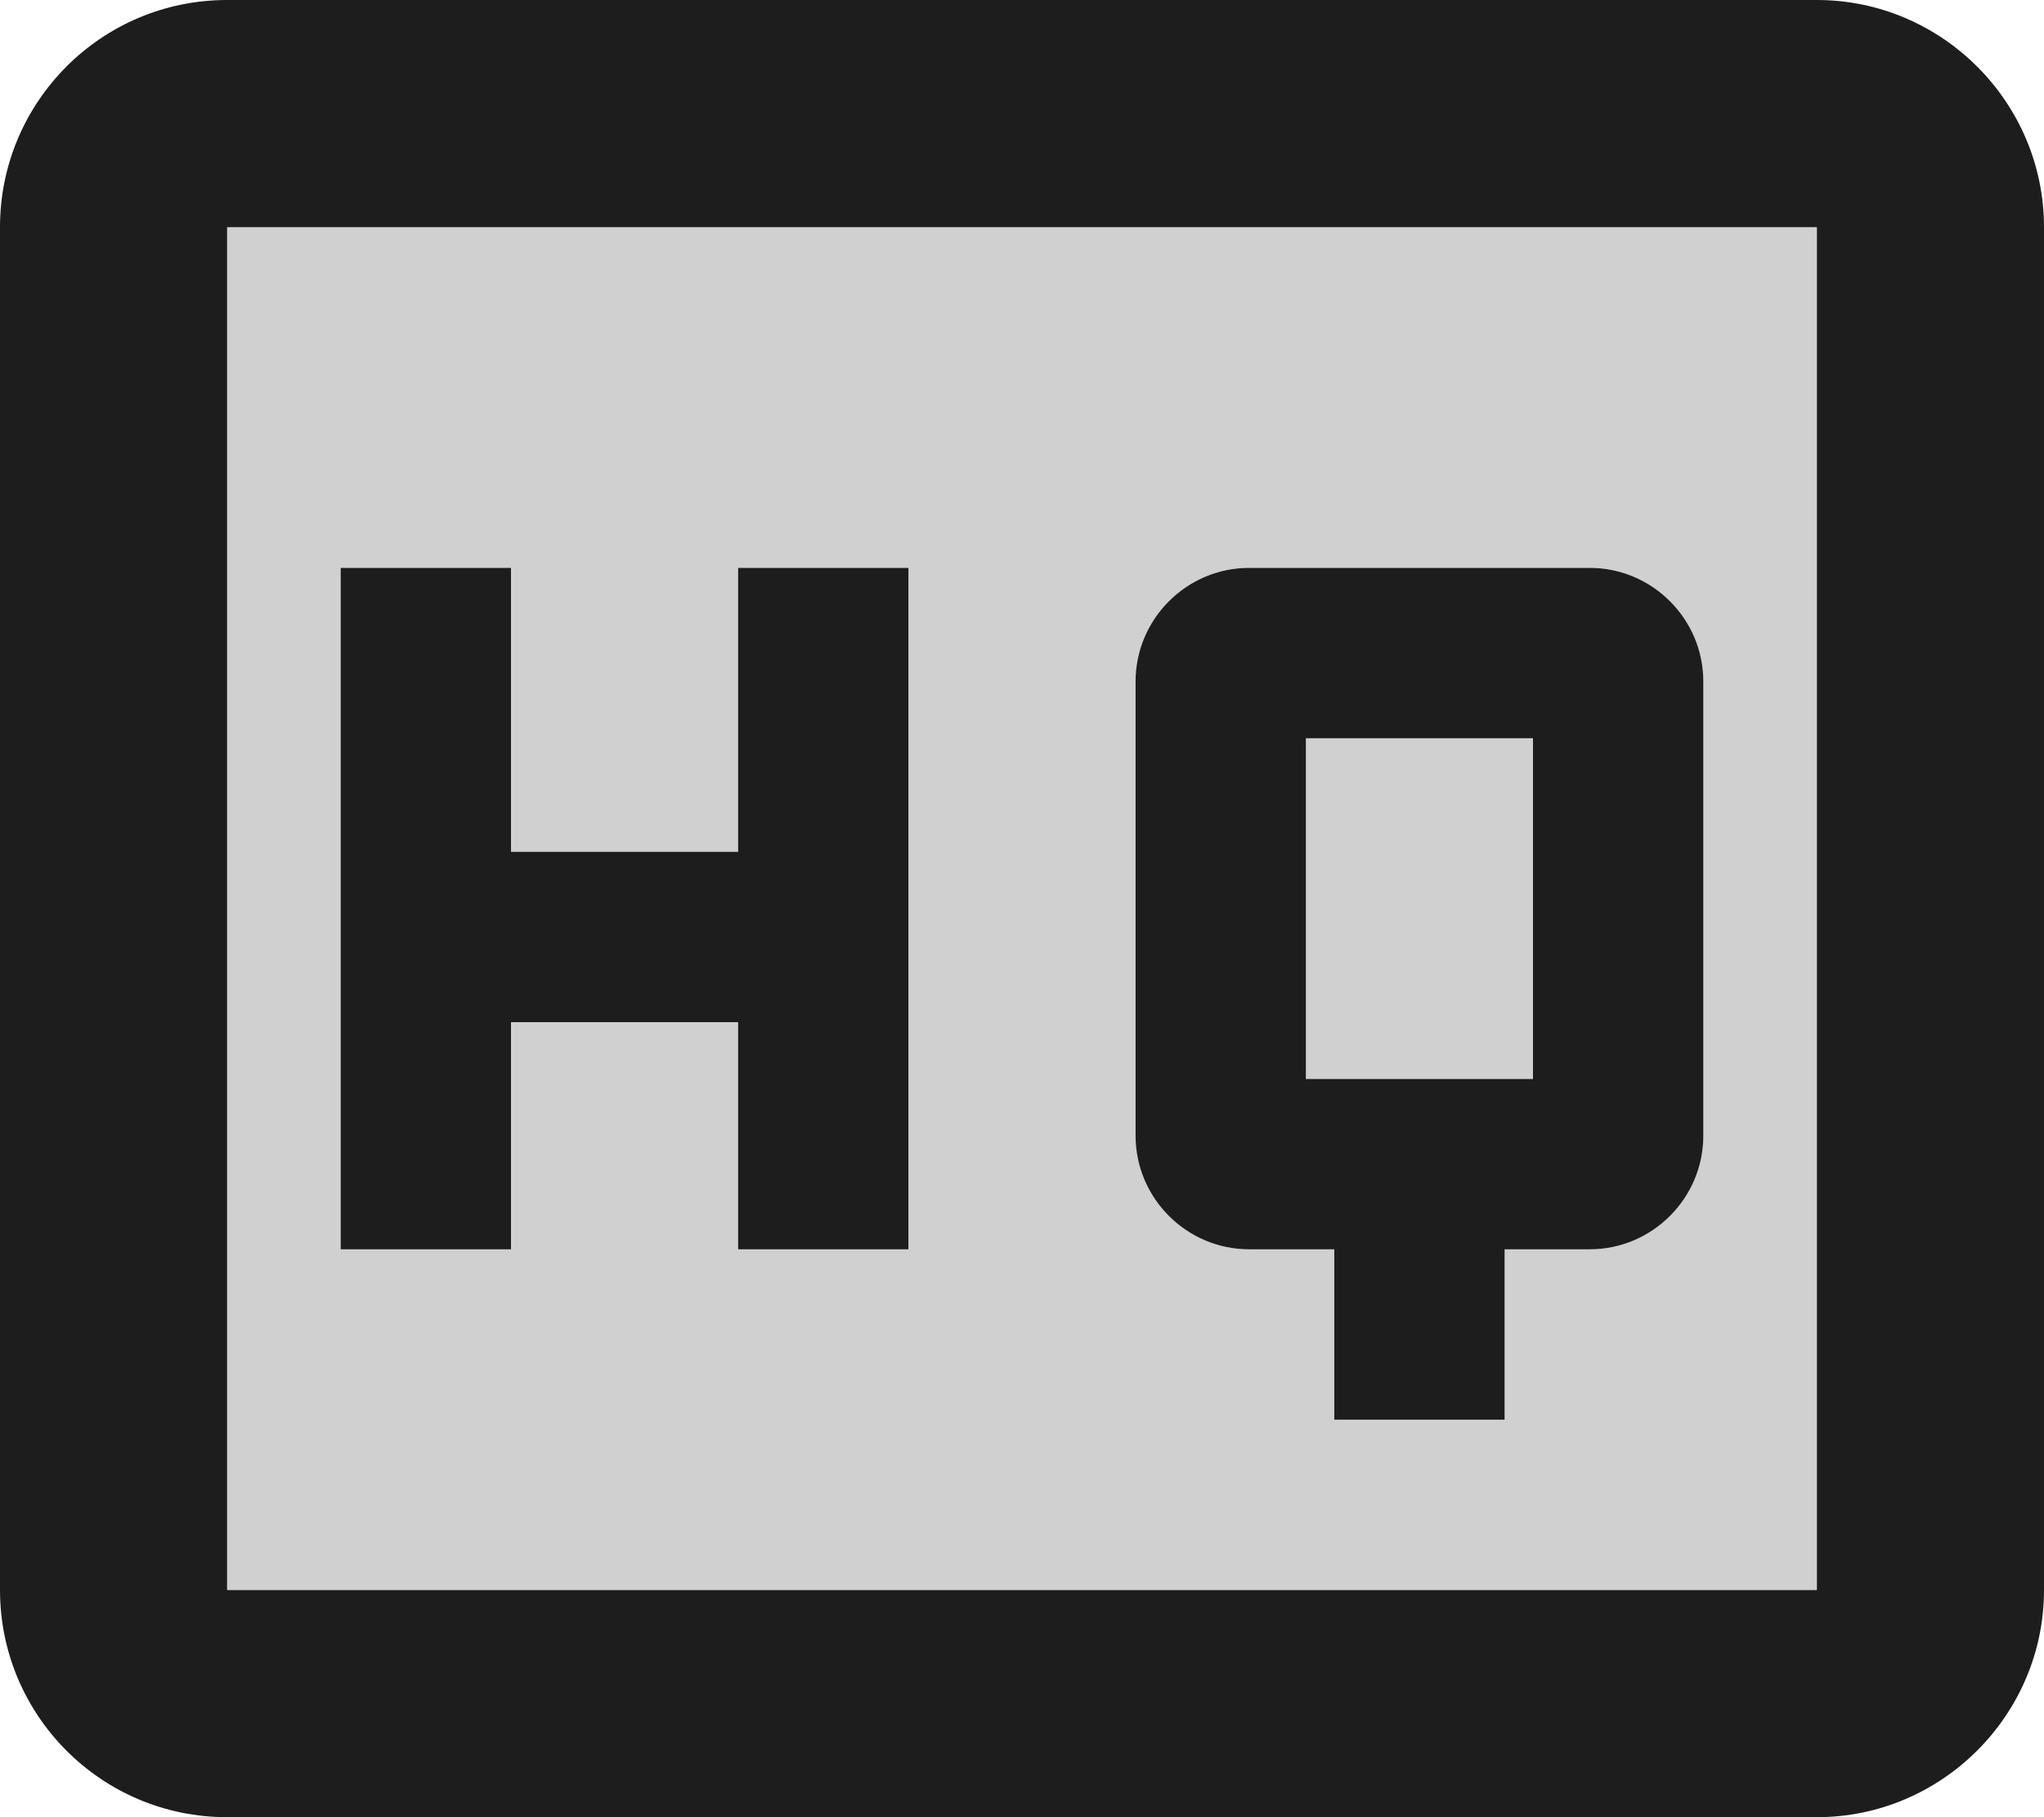 <?xml version="1.0" encoding="UTF-8"?>
<svg width="18px" height="16px" viewBox="0 0 18 16" version="1.1" xmlns="http://www.w3.org/2000/svg" xmlns:xlink="http://www.w3.org/1999/xlink">
    <!-- Generator: Sketch 52.5 (67469) - http://www.bohemiancoding.com/sketch -->
    <title>high_quality</title>
    <desc>Created with Sketch.</desc>
    <g id="Icons" stroke="none" stroke-width="1" fill="none" fill-rule="evenodd">
        <g id="Two-Tone" transform="translate(-817, -954)">
            <g id="AV" transform="translate(100, 852)">
                <g id="Two-Tone-/-AV-/-high_quality" transform="translate(714, 98)">
                    <g>
                        <polygon id="Path" points="0 0 24 0 24 24 0 24"></polygon>
                        <path d="M19,6 L5,6 L5,18 L19,18 L19,6 Z M11,15 L9.5,15 L9.5,13 L7.5,13 L7.5,15 L6,15 L6,9 L7.5,9 L7.5,11.5 L9.5,11.5 L9.5,9 L11,9 L11,15 Z M18,14 C18,14.55 17.55,15 17,15 L16.25,15 L16.25,16.5 L14.75,16.5 L14.75,15 L14,15 C13.45,15 13,14.55 13,14 L13,10 C13,9.45 13.45,9 14,9 L17,9 C17.55,9 18,9.45 18,10 L18,14 Z M14.5,10.5 L16.5,10.5 L16.5,13.5 L14.5,13.5 L14.5,10.5 Z" id="🔹-Secondary-Color" fill="#D0D0D0"></path>
                        <path d="M3,6 L3,18 C3,19.1 3.89,20 5,20 L19,20 C20.1,20 21,19.1 21,18 L21,6 C21,4.9 20.1,4 19,4 L5,4 C3.89,4 3,4.9 3,6 Z M5,6 L19,6 L19,18 L5,18 L5,6 Z M9.5,11.5 L7.5,11.5 L7.5,9 L6,9 L6,15 L7.5,15 L7.5,13 L9.5,13 L9.5,15 L11,15 L11,9 L9.5,9 L9.5,11.5 Z M17,9 L14,9 C13.45,9 13,9.45 13,10 L13,14 C13,14.55 13.45,15 14,15 L14.75,15 L14.75,16.5 L16.25,16.5 L16.25,15 L17,15 C17.55,15 18,14.55 18,14 L18,10 C18,9.45 17.55,9 17,9 Z M16.5,13.5 L14.5,13.5 L14.5,10.5 L16.5,10.5 L16.5,13.5 Z" id="🔹-Primary-Color" fill="#1D1D1D"></path>
                    </g>
                </g>
            </g>
        </g>
    </g>
</svg>